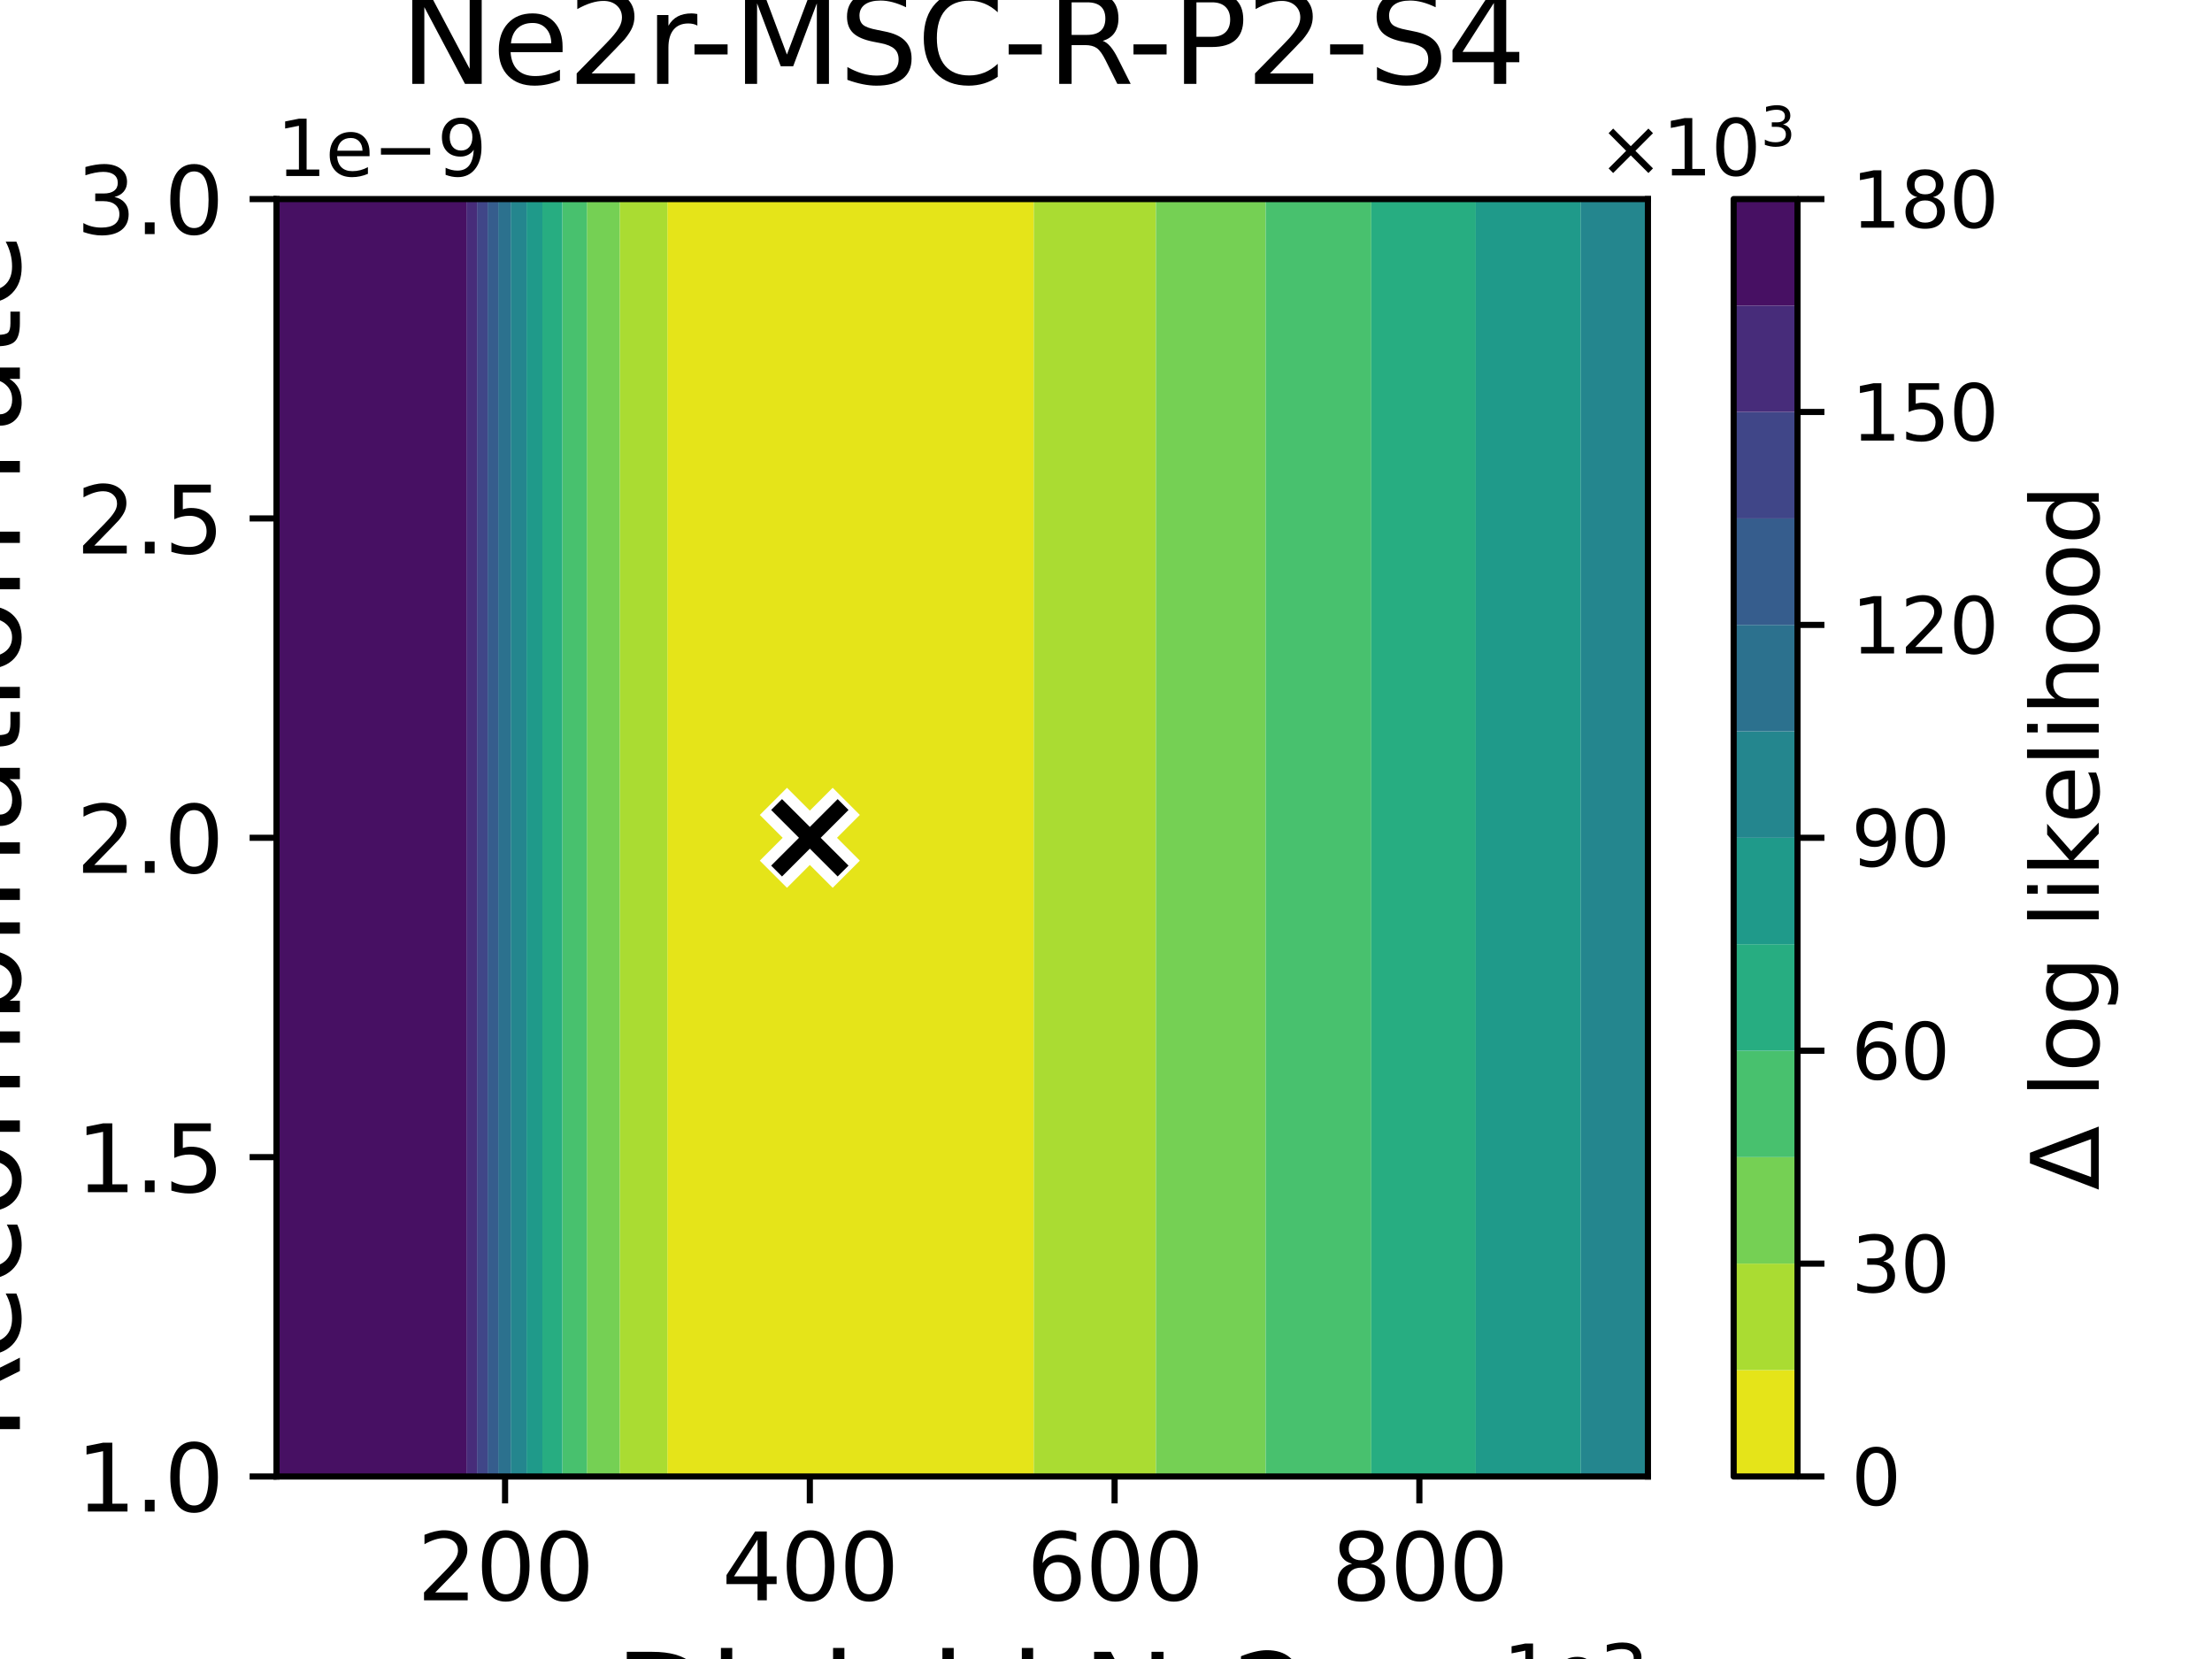<?xml version="1.0" encoding="utf-8" standalone="no"?>
<!DOCTYPE svg PUBLIC "-//W3C//DTD SVG 1.1//EN"
  "http://www.w3.org/Graphics/SVG/1.1/DTD/svg11.dtd">
<svg xmlns:xlink="http://www.w3.org/1999/xlink" width="288pt" height="216pt" viewBox="0 0 288 216" xmlns="http://www.w3.org/2000/svg" version="1.1">
 <defs>
  <style type="text/css">*{stroke-linejoin: round; stroke-linecap: butt}</style>
 </defs>
 <g id="figure_1">
  <g id="patch_1">
   <path d="M 0 216 
L 288 216 
L 288 0 
L 0 0 
z
" style="fill: #ffffff"/>
  </g>
  <g id="axes_1">
   <g id="patch_2">
    <path d="M 36 192.24 
L 214.56 192.24 
L 214.56 25.92 
L 36 25.92 
z
" style="fill: #ffffff"/>
   </g>
   <g id="QuadContourSet_1">
    <path d="M 86.886 186.696 
L 86.886 181.152 
L 86.886 175.608 
L 86.886 170.064 
L 86.886 164.52 
L 86.886 158.976 
L 86.886 153.432 
L 86.886 147.888 
L 86.886 142.344 
L 86.886 136.8 
L 86.886 131.256 
L 86.886 125.712 
L 86.886 120.168 
L 86.886 114.624 
L 86.886 109.08 
L 86.886 103.536 
L 86.886 97.992 
L 86.886 92.448 
L 86.886 86.904 
L 86.886 81.36 
L 86.886 75.816 
L 86.886 70.272 
L 86.886 64.728 
L 86.886 59.184 
L 86.886 53.64 
L 86.886 48.096 
L 86.886 42.552 
L 86.886 37.008 
L 86.886 31.464 
L 86.886 25.92 
L 89.568 25.92 
L 95.52 25.92 
L 101.472 25.92 
L 107.424 25.92 
L 113.376 25.92 
L 119.328 25.92 
L 125.28 25.92 
L 131.232 25.92 
L 134.601 25.92 
L 134.601 31.464 
L 134.601 37.008 
L 134.601 42.552 
L 134.601 48.096 
L 134.601 53.64 
L 134.601 59.184 
L 134.601 64.728 
L 134.601 70.272 
L 134.601 75.816 
L 134.601 81.36 
L 134.601 86.904 
L 134.601 92.448 
L 134.601 97.992 
L 134.601 103.536 
L 134.601 109.08 
L 134.601 114.624 
L 134.601 120.168 
L 134.601 125.712 
L 134.601 131.256 
L 134.601 136.8 
L 134.601 142.344 
L 134.601 147.888 
L 134.601 153.432 
L 134.601 158.976 
L 134.601 164.52 
L 134.601 170.064 
L 134.601 175.608 
L 134.601 181.152 
L 134.601 186.696 
L 134.601 192.24 
L 131.232 192.24 
L 125.28 192.24 
L 119.328 192.24 
L 113.376 192.24 
L 107.424 192.24 
L 101.472 192.24 
L 95.52 192.24 
L 89.568 192.24 
L 86.886 192.24 
z
" clip-path="url(#p90961098c9)" style="fill: #e5e419"/>
    <path d="M 80.678 186.696 
L 80.678 181.152 
L 80.678 175.608 
L 80.678 170.064 
L 80.678 164.52 
L 80.678 158.976 
L 80.678 153.432 
L 80.678 147.888 
L 80.678 142.344 
L 80.678 136.8 
L 80.678 131.256 
L 80.678 125.712 
L 80.678 120.168 
L 80.678 114.624 
L 80.678 109.08 
L 80.678 103.536 
L 80.678 97.992 
L 80.678 92.448 
L 80.678 86.904 
L 80.678 81.36 
L 80.678 75.816 
L 80.678 70.272 
L 80.678 64.728 
L 80.678 59.184 
L 80.678 53.64 
L 80.678 48.096 
L 80.678 42.552 
L 80.678 37.008 
L 80.678 31.464 
L 80.678 25.92 
L 83.616 25.92 
L 86.886 25.92 
L 86.886 31.464 
L 86.886 37.008 
L 86.886 42.552 
L 86.886 48.096 
L 86.886 53.64 
L 86.886 59.184 
L 86.886 64.728 
L 86.886 70.272 
L 86.886 75.816 
L 86.886 81.36 
L 86.886 86.904 
L 86.886 92.448 
L 86.886 97.992 
L 86.886 103.536 
L 86.886 109.08 
L 86.886 114.624 
L 86.886 120.168 
L 86.886 125.712 
L 86.886 131.256 
L 86.886 136.8 
L 86.886 142.344 
L 86.886 147.888 
L 86.886 153.432 
L 86.886 158.976 
L 86.886 164.52 
L 86.886 170.064 
L 86.886 175.608 
L 86.886 181.152 
L 86.886 186.696 
L 86.886 192.24 
L 83.616 192.24 
L 80.678 192.24 
z
M 134.601 186.696 
L 134.601 181.152 
L 134.601 175.608 
L 134.601 170.064 
L 134.601 164.52 
L 134.601 158.976 
L 134.601 153.432 
L 134.601 147.888 
L 134.601 142.344 
L 134.601 136.8 
L 134.601 131.256 
L 134.601 125.712 
L 134.601 120.168 
L 134.601 114.624 
L 134.601 109.08 
L 134.601 103.536 
L 134.601 97.992 
L 134.601 92.448 
L 134.601 86.904 
L 134.601 81.36 
L 134.601 75.816 
L 134.601 70.272 
L 134.601 64.728 
L 134.601 59.184 
L 134.601 53.64 
L 134.601 48.096 
L 134.601 42.552 
L 134.601 37.008 
L 134.601 31.464 
L 134.601 25.92 
L 137.184 25.92 
L 143.136 25.92 
L 149.088 25.92 
L 150.502 25.92 
L 150.502 31.464 
L 150.502 37.008 
L 150.502 42.552 
L 150.502 48.096 
L 150.502 53.64 
L 150.502 59.184 
L 150.502 64.728 
L 150.502 70.272 
L 150.502 75.816 
L 150.502 81.36 
L 150.502 86.904 
L 150.502 92.448 
L 150.502 97.992 
L 150.502 103.536 
L 150.502 109.08 
L 150.502 114.624 
L 150.502 120.168 
L 150.502 125.712 
L 150.502 131.256 
L 150.502 136.8 
L 150.502 142.344 
L 150.502 147.888 
L 150.502 153.432 
L 150.502 158.976 
L 150.502 164.52 
L 150.502 170.064 
L 150.502 175.608 
L 150.502 181.152 
L 150.502 186.696 
L 150.502 192.24 
L 149.088 192.24 
L 143.136 192.24 
L 137.184 192.24 
L 134.601 192.24 
z
" clip-path="url(#p90961098c9)" style="fill: #aadc32"/>
    <path d="M 76.407 186.696 
L 76.407 181.152 
L 76.407 175.608 
L 76.407 170.064 
L 76.407 164.52 
L 76.407 158.976 
L 76.407 153.432 
L 76.407 147.888 
L 76.407 142.344 
L 76.407 136.8 
L 76.407 131.256 
L 76.407 125.712 
L 76.407 120.168 
L 76.407 114.624 
L 76.407 109.08 
L 76.407 103.536 
L 76.407 97.992 
L 76.407 92.448 
L 76.407 86.904 
L 76.407 81.36 
L 76.407 75.816 
L 76.407 70.272 
L 76.407 64.728 
L 76.407 59.184 
L 76.407 53.64 
L 76.407 48.096 
L 76.407 42.552 
L 76.407 37.008 
L 76.407 31.464 
L 76.407 25.92 
L 77.664 25.92 
L 80.678 25.92 
L 80.678 31.464 
L 80.678 37.008 
L 80.678 42.552 
L 80.678 48.096 
L 80.678 53.64 
L 80.678 59.184 
L 80.678 64.728 
L 80.678 70.272 
L 80.678 75.816 
L 80.678 81.36 
L 80.678 86.904 
L 80.678 92.448 
L 80.678 97.992 
L 80.678 103.536 
L 80.678 109.08 
L 80.678 114.624 
L 80.678 120.168 
L 80.678 125.712 
L 80.678 131.256 
L 80.678 136.8 
L 80.678 142.344 
L 80.678 147.888 
L 80.678 153.432 
L 80.678 158.976 
L 80.678 164.52 
L 80.678 170.064 
L 80.678 175.608 
L 80.678 181.152 
L 80.678 186.696 
L 80.678 192.24 
L 77.664 192.24 
L 76.407 192.24 
z
M 150.502 186.696 
L 150.502 181.152 
L 150.502 175.608 
L 150.502 170.064 
L 150.502 164.52 
L 150.502 158.976 
L 150.502 153.432 
L 150.502 147.888 
L 150.502 142.344 
L 150.502 136.8 
L 150.502 131.256 
L 150.502 125.712 
L 150.502 120.168 
L 150.502 114.624 
L 150.502 109.08 
L 150.502 103.536 
L 150.502 97.992 
L 150.502 92.448 
L 150.502 86.904 
L 150.502 81.36 
L 150.502 75.816 
L 150.502 70.272 
L 150.502 64.728 
L 150.502 59.184 
L 150.502 53.64 
L 150.502 48.096 
L 150.502 42.552 
L 150.502 37.008 
L 150.502 31.464 
L 150.502 25.92 
L 155.04 25.92 
L 160.992 25.92 
L 164.789 25.92 
L 164.789 31.464 
L 164.789 37.008 
L 164.789 42.552 
L 164.789 48.096 
L 164.789 53.64 
L 164.789 59.184 
L 164.789 64.728 
L 164.789 70.272 
L 164.789 75.816 
L 164.789 81.36 
L 164.789 86.904 
L 164.789 92.448 
L 164.789 97.992 
L 164.789 103.536 
L 164.789 109.08 
L 164.789 114.624 
L 164.789 120.168 
L 164.789 125.712 
L 164.789 131.256 
L 164.789 136.8 
L 164.789 142.344 
L 164.789 147.888 
L 164.789 153.432 
L 164.789 158.976 
L 164.789 164.52 
L 164.789 170.064 
L 164.789 175.608 
L 164.789 181.152 
L 164.789 186.696 
L 164.789 192.24 
L 160.992 192.24 
L 155.04 192.24 
L 150.502 192.24 
z
" clip-path="url(#p90961098c9)" style="fill: #75d054"/>
    <path d="M 73.213 186.696 
L 73.213 181.152 
L 73.213 175.608 
L 73.213 170.064 
L 73.213 164.52 
L 73.213 158.976 
L 73.213 153.432 
L 73.213 147.888 
L 73.213 142.344 
L 73.213 136.8 
L 73.213 131.256 
L 73.213 125.712 
L 73.213 120.168 
L 73.213 114.624 
L 73.213 109.08 
L 73.213 103.536 
L 73.213 97.992 
L 73.213 92.448 
L 73.213 86.904 
L 73.213 81.36 
L 73.213 75.816 
L 73.213 70.272 
L 73.213 64.728 
L 73.213 59.184 
L 73.213 53.64 
L 73.213 48.096 
L 73.213 42.552 
L 73.213 37.008 
L 73.213 31.464 
L 73.213 25.92 
L 76.407 25.92 
L 76.407 31.464 
L 76.407 37.008 
L 76.407 42.552 
L 76.407 48.096 
L 76.407 53.64 
L 76.407 59.184 
L 76.407 64.728 
L 76.407 70.272 
L 76.407 75.816 
L 76.407 81.36 
L 76.407 86.904 
L 76.407 92.448 
L 76.407 97.992 
L 76.407 103.536 
L 76.407 109.08 
L 76.407 114.624 
L 76.407 120.168 
L 76.407 125.712 
L 76.407 131.256 
L 76.407 136.8 
L 76.407 142.344 
L 76.407 147.888 
L 76.407 153.432 
L 76.407 158.976 
L 76.407 164.52 
L 76.407 170.064 
L 76.407 175.608 
L 76.407 181.152 
L 76.407 186.696 
L 76.407 192.24 
L 73.213 192.24 
z
M 164.789 186.696 
L 164.789 181.152 
L 164.789 175.608 
L 164.789 170.064 
L 164.789 164.52 
L 164.789 158.976 
L 164.789 153.432 
L 164.789 147.888 
L 164.789 142.344 
L 164.789 136.8 
L 164.789 131.256 
L 164.789 125.712 
L 164.789 120.168 
L 164.789 114.624 
L 164.789 109.08 
L 164.789 103.536 
L 164.789 97.992 
L 164.789 92.448 
L 164.789 86.904 
L 164.789 81.36 
L 164.789 75.816 
L 164.789 70.272 
L 164.789 64.728 
L 164.789 59.184 
L 164.789 53.64 
L 164.789 48.096 
L 164.789 42.552 
L 164.789 37.008 
L 164.789 31.464 
L 164.789 25.92 
L 166.944 25.92 
L 172.896 25.92 
L 178.54 25.92 
L 178.54 31.464 
L 178.54 37.008 
L 178.54 42.552 
L 178.54 48.096 
L 178.54 53.64 
L 178.54 59.184 
L 178.54 64.728 
L 178.54 70.272 
L 178.54 75.816 
L 178.54 81.36 
L 178.54 86.904 
L 178.54 92.448 
L 178.54 97.992 
L 178.54 103.536 
L 178.54 109.08 
L 178.54 114.624 
L 178.54 120.168 
L 178.54 125.712 
L 178.54 131.256 
L 178.54 136.8 
L 178.54 142.344 
L 178.54 147.888 
L 178.54 153.432 
L 178.54 158.976 
L 178.54 164.52 
L 178.54 170.064 
L 178.54 175.608 
L 178.54 181.152 
L 178.54 186.696 
L 178.54 192.24 
L 172.896 192.24 
L 166.944 192.24 
L 164.789 192.24 
z
" clip-path="url(#p90961098c9)" style="fill: #48c16e"/>
    <path d="M 70.618 186.696 
L 70.618 181.152 
L 70.618 175.608 
L 70.618 170.064 
L 70.618 164.52 
L 70.618 158.976 
L 70.618 153.432 
L 70.618 147.888 
L 70.618 142.344 
L 70.618 136.8 
L 70.618 131.256 
L 70.618 125.712 
L 70.618 120.168 
L 70.618 114.624 
L 70.618 109.08 
L 70.618 103.536 
L 70.618 97.992 
L 70.618 92.448 
L 70.618 86.904 
L 70.618 81.36 
L 70.618 75.816 
L 70.618 70.272 
L 70.618 64.728 
L 70.618 59.184 
L 70.618 53.64 
L 70.618 48.096 
L 70.618 42.552 
L 70.618 37.008 
L 70.618 31.464 
L 70.618 25.92 
L 71.712 25.92 
L 73.213 25.92 
L 73.213 31.464 
L 73.213 37.008 
L 73.213 42.552 
L 73.213 48.096 
L 73.213 53.64 
L 73.213 59.184 
L 73.213 64.728 
L 73.213 70.272 
L 73.213 75.816 
L 73.213 81.36 
L 73.213 86.904 
L 73.213 92.448 
L 73.213 97.992 
L 73.213 103.536 
L 73.213 109.08 
L 73.213 114.624 
L 73.213 120.168 
L 73.213 125.712 
L 73.213 131.256 
L 73.213 136.8 
L 73.213 142.344 
L 73.213 147.888 
L 73.213 153.432 
L 73.213 158.976 
L 73.213 164.52 
L 73.213 170.064 
L 73.213 175.608 
L 73.213 181.152 
L 73.213 186.696 
L 73.213 192.24 
L 71.712 192.24 
L 70.618 192.24 
z
M 178.54 186.696 
L 178.54 181.152 
L 178.54 175.608 
L 178.54 170.064 
L 178.54 164.52 
L 178.54 158.976 
L 178.54 153.432 
L 178.54 147.888 
L 178.54 142.344 
L 178.54 136.8 
L 178.54 131.256 
L 178.54 125.712 
L 178.54 120.168 
L 178.54 114.624 
L 178.54 109.08 
L 178.54 103.536 
L 178.54 97.992 
L 178.54 92.448 
L 178.54 86.904 
L 178.54 81.36 
L 178.54 75.816 
L 178.54 70.272 
L 178.54 64.728 
L 178.54 59.184 
L 178.54 53.64 
L 178.54 48.096 
L 178.54 42.552 
L 178.54 37.008 
L 178.54 31.464 
L 178.54 25.92 
L 178.848 25.92 
L 184.8 25.92 
L 190.752 25.92 
L 192.148 25.92 
L 192.148 31.464 
L 192.148 37.008 
L 192.148 42.552 
L 192.148 48.096 
L 192.148 53.64 
L 192.148 59.184 
L 192.148 64.728 
L 192.148 70.272 
L 192.148 75.816 
L 192.148 81.36 
L 192.148 86.904 
L 192.148 92.448 
L 192.148 97.992 
L 192.148 103.536 
L 192.148 109.08 
L 192.148 114.624 
L 192.148 120.168 
L 192.148 125.712 
L 192.148 131.256 
L 192.148 136.8 
L 192.148 142.344 
L 192.148 147.888 
L 192.148 153.432 
L 192.148 158.976 
L 192.148 164.52 
L 192.148 170.064 
L 192.148 175.608 
L 192.148 181.152 
L 192.148 186.696 
L 192.148 192.24 
L 190.752 192.24 
L 184.8 192.24 
L 178.848 192.24 
L 178.54 192.24 
z
" clip-path="url(#p90961098c9)" style="fill: #27ad81"/>
    <path d="M 68.555 186.696 
L 68.555 181.152 
L 68.555 175.608 
L 68.555 170.064 
L 68.555 164.52 
L 68.555 158.976 
L 68.555 153.432 
L 68.555 147.888 
L 68.555 142.344 
L 68.555 136.8 
L 68.555 131.256 
L 68.555 125.712 
L 68.555 120.168 
L 68.555 114.624 
L 68.555 109.08 
L 68.555 103.536 
L 68.555 97.992 
L 68.555 92.448 
L 68.555 86.904 
L 68.555 81.36 
L 68.555 75.816 
L 68.555 70.272 
L 68.555 64.728 
L 68.555 59.184 
L 68.555 53.64 
L 68.555 48.096 
L 68.555 42.552 
L 68.555 37.008 
L 68.555 31.464 
L 68.555 25.92 
L 70.618 25.92 
L 70.618 31.464 
L 70.618 37.008 
L 70.618 42.552 
L 70.618 48.096 
L 70.618 53.64 
L 70.618 59.184 
L 70.618 64.728 
L 70.618 70.272 
L 70.618 75.816 
L 70.618 81.36 
L 70.618 86.904 
L 70.618 92.448 
L 70.618 97.992 
L 70.618 103.536 
L 70.618 109.08 
L 70.618 114.624 
L 70.618 120.168 
L 70.618 125.712 
L 70.618 131.256 
L 70.618 136.8 
L 70.618 142.344 
L 70.618 147.888 
L 70.618 153.432 
L 70.618 158.976 
L 70.618 164.52 
L 70.618 170.064 
L 70.618 175.608 
L 70.618 181.152 
L 70.618 186.696 
L 70.618 192.24 
L 68.555 192.24 
z
M 192.148 186.696 
L 192.148 181.152 
L 192.148 175.608 
L 192.148 170.064 
L 192.148 164.52 
L 192.148 158.976 
L 192.148 153.432 
L 192.148 147.888 
L 192.148 142.344 
L 192.148 136.8 
L 192.148 131.256 
L 192.148 125.712 
L 192.148 120.168 
L 192.148 114.624 
L 192.148 109.08 
L 192.148 103.536 
L 192.148 97.992 
L 192.148 92.448 
L 192.148 86.904 
L 192.148 81.36 
L 192.148 75.816 
L 192.148 70.272 
L 192.148 64.728 
L 192.148 59.184 
L 192.148 53.64 
L 192.148 48.096 
L 192.148 42.552 
L 192.148 37.008 
L 192.148 31.464 
L 192.148 25.92 
L 196.704 25.92 
L 202.656 25.92 
L 205.834 25.92 
L 205.834 31.464 
L 205.834 37.008 
L 205.834 42.552 
L 205.834 48.096 
L 205.834 53.64 
L 205.834 59.184 
L 205.834 64.728 
L 205.834 70.272 
L 205.834 75.816 
L 205.834 81.36 
L 205.834 86.904 
L 205.834 92.448 
L 205.834 97.992 
L 205.834 103.536 
L 205.834 109.08 
L 205.834 114.624 
L 205.834 120.168 
L 205.834 125.712 
L 205.834 131.256 
L 205.834 136.8 
L 205.834 142.344 
L 205.834 147.888 
L 205.834 153.432 
L 205.834 158.976 
L 205.834 164.52 
L 205.834 170.064 
L 205.834 175.608 
L 205.834 181.152 
L 205.834 186.696 
L 205.834 192.24 
L 202.656 192.24 
L 196.704 192.24 
L 192.148 192.24 
z
" clip-path="url(#p90961098c9)" style="fill: #1f9a8a"/>
    <path d="M 66.491 186.696 
L 66.491 181.152 
L 66.491 175.608 
L 66.491 170.064 
L 66.491 164.52 
L 66.491 158.976 
L 66.491 153.432 
L 66.491 147.888 
L 66.491 142.344 
L 66.491 136.8 
L 66.491 131.256 
L 66.491 125.712 
L 66.491 120.168 
L 66.491 114.624 
L 66.491 109.08 
L 66.491 103.536 
L 66.491 97.992 
L 66.491 92.448 
L 66.491 86.904 
L 66.491 81.36 
L 66.491 75.816 
L 66.491 70.272 
L 66.491 64.728 
L 66.491 59.184 
L 66.491 53.64 
L 66.491 48.096 
L 66.491 42.552 
L 66.491 37.008 
L 66.491 31.464 
L 66.491 25.92 
L 68.555 25.92 
L 68.555 31.464 
L 68.555 37.008 
L 68.555 42.552 
L 68.555 48.096 
L 68.555 53.64 
L 68.555 59.184 
L 68.555 64.728 
L 68.555 70.272 
L 68.555 75.816 
L 68.555 81.36 
L 68.555 86.904 
L 68.555 92.448 
L 68.555 97.992 
L 68.555 103.536 
L 68.555 109.08 
L 68.555 114.624 
L 68.555 120.168 
L 68.555 125.712 
L 68.555 131.256 
L 68.555 136.8 
L 68.555 142.344 
L 68.555 147.888 
L 68.555 153.432 
L 68.555 158.976 
L 68.555 164.52 
L 68.555 170.064 
L 68.555 175.608 
L 68.555 181.152 
L 68.555 186.696 
L 68.555 192.24 
L 66.491 192.24 
z
M 205.834 186.696 
L 205.834 181.152 
L 205.834 175.608 
L 205.834 170.064 
L 205.834 164.52 
L 205.834 158.976 
L 205.834 153.432 
L 205.834 147.888 
L 205.834 142.344 
L 205.834 136.8 
L 205.834 131.256 
L 205.834 125.712 
L 205.834 120.168 
L 205.834 114.624 
L 205.834 109.08 
L 205.834 103.536 
L 205.834 97.992 
L 205.834 92.448 
L 205.834 86.904 
L 205.834 81.36 
L 205.834 75.816 
L 205.834 70.272 
L 205.834 64.728 
L 205.834 59.184 
L 205.834 53.64 
L 205.834 48.096 
L 205.834 42.552 
L 205.834 37.008 
L 205.834 31.464 
L 205.834 25.92 
L 208.608 25.92 
L 214.56 25.92 
L 214.56 31.464 
L 214.56 37.008 
L 214.56 42.552 
L 214.56 48.096 
L 214.56 53.64 
L 214.56 59.184 
L 214.56 64.728 
L 214.56 70.272 
L 214.56 75.816 
L 214.56 81.36 
L 214.56 86.904 
L 214.56 92.448 
L 214.56 97.992 
L 214.56 103.536 
L 214.56 109.08 
L 214.56 114.624 
L 214.56 120.168 
L 214.56 125.712 
L 214.56 131.256 
L 214.56 136.8 
L 214.56 142.344 
L 214.56 147.888 
L 214.56 153.432 
L 214.56 158.976 
L 214.56 164.52 
L 214.56 170.064 
L 214.56 175.608 
L 214.56 181.152 
L 214.56 186.696 
L 214.56 192.24 
L 208.608 192.24 
L 205.834 192.24 
z
" clip-path="url(#p90961098c9)" style="fill: #24868e"/>
    <path d="M 64.868 186.696 
L 64.868 181.152 
L 64.868 175.608 
L 64.868 170.064 
L 64.868 164.52 
L 64.868 158.976 
L 64.868 153.432 
L 64.868 147.888 
L 64.868 142.344 
L 64.868 136.8 
L 64.868 131.256 
L 64.868 125.712 
L 64.868 120.168 
L 64.868 114.624 
L 64.868 109.08 
L 64.868 103.536 
L 64.868 97.992 
L 64.868 92.448 
L 64.868 86.904 
L 64.868 81.36 
L 64.868 75.816 
L 64.868 70.272 
L 64.868 64.728 
L 64.868 59.184 
L 64.868 53.64 
L 64.868 48.096 
L 64.868 42.552 
L 64.868 37.008 
L 64.868 31.464 
L 64.868 25.92 
L 65.76 25.92 
L 66.491 25.92 
L 66.491 31.464 
L 66.491 37.008 
L 66.491 42.552 
L 66.491 48.096 
L 66.491 53.64 
L 66.491 59.184 
L 66.491 64.728 
L 66.491 70.272 
L 66.491 75.816 
L 66.491 81.36 
L 66.491 86.904 
L 66.491 92.448 
L 66.491 97.992 
L 66.491 103.536 
L 66.491 109.08 
L 66.491 114.624 
L 66.491 120.168 
L 66.491 125.712 
L 66.491 131.256 
L 66.491 136.8 
L 66.491 142.344 
L 66.491 147.888 
L 66.491 153.432 
L 66.491 158.976 
L 66.491 164.52 
L 66.491 170.064 
L 66.491 175.608 
L 66.491 181.152 
L 66.491 186.696 
L 66.491 192.24 
L 65.76 192.24 
L 64.868 192.24 
z
" clip-path="url(#p90961098c9)" style="fill: #2c718e"/>
    <path d="M 63.487 186.696 
L 63.487 181.152 
L 63.487 175.608 
L 63.487 170.064 
L 63.487 164.52 
L 63.487 158.976 
L 63.487 153.432 
L 63.487 147.888 
L 63.487 142.344 
L 63.487 136.8 
L 63.487 131.256 
L 63.487 125.712 
L 63.487 120.168 
L 63.487 114.624 
L 63.487 109.08 
L 63.487 103.536 
L 63.487 97.992 
L 63.487 92.448 
L 63.487 86.904 
L 63.487 81.36 
L 63.487 75.816 
L 63.487 70.272 
L 63.487 64.728 
L 63.487 59.184 
L 63.487 53.64 
L 63.487 48.096 
L 63.487 42.552 
L 63.487 37.008 
L 63.487 31.464 
L 63.487 25.92 
L 64.868 25.92 
L 64.868 31.464 
L 64.868 37.008 
L 64.868 42.552 
L 64.868 48.096 
L 64.868 53.64 
L 64.868 59.184 
L 64.868 64.728 
L 64.868 70.272 
L 64.868 75.816 
L 64.868 81.36 
L 64.868 86.904 
L 64.868 92.448 
L 64.868 97.992 
L 64.868 103.536 
L 64.868 109.08 
L 64.868 114.624 
L 64.868 120.168 
L 64.868 125.712 
L 64.868 131.256 
L 64.868 136.8 
L 64.868 142.344 
L 64.868 147.888 
L 64.868 153.432 
L 64.868 158.976 
L 64.868 164.52 
L 64.868 170.064 
L 64.868 175.608 
L 64.868 181.152 
L 64.868 186.696 
L 64.868 192.24 
L 63.487 192.24 
z
" clip-path="url(#p90961098c9)" style="fill: #365d8d"/>
    <path d="M 62.106 186.696 
L 62.106 181.152 
L 62.106 175.608 
L 62.106 170.064 
L 62.106 164.52 
L 62.106 158.976 
L 62.106 153.432 
L 62.106 147.888 
L 62.106 142.344 
L 62.106 136.8 
L 62.106 131.256 
L 62.106 125.712 
L 62.106 120.168 
L 62.106 114.624 
L 62.106 109.08 
L 62.106 103.536 
L 62.106 97.992 
L 62.106 92.448 
L 62.106 86.904 
L 62.106 81.36 
L 62.106 75.816 
L 62.106 70.272 
L 62.106 64.728 
L 62.106 59.184 
L 62.106 53.64 
L 62.106 48.096 
L 62.106 42.552 
L 62.106 37.008 
L 62.106 31.464 
L 62.106 25.92 
L 63.487 25.92 
L 63.487 31.464 
L 63.487 37.008 
L 63.487 42.552 
L 63.487 48.096 
L 63.487 53.64 
L 63.487 59.184 
L 63.487 64.728 
L 63.487 70.272 
L 63.487 75.816 
L 63.487 81.36 
L 63.487 86.904 
L 63.487 92.448 
L 63.487 97.992 
L 63.487 103.536 
L 63.487 109.08 
L 63.487 114.624 
L 63.487 120.168 
L 63.487 125.712 
L 63.487 131.256 
L 63.487 136.8 
L 63.487 142.344 
L 63.487 147.888 
L 63.487 153.432 
L 63.487 158.976 
L 63.487 164.52 
L 63.487 170.064 
L 63.487 175.608 
L 63.487 181.152 
L 63.487 186.696 
L 63.487 192.24 
L 62.106 192.24 
z
" clip-path="url(#p90961098c9)" style="fill: #404688"/>
    <path d="M 60.725 186.696 
L 60.725 181.152 
L 60.725 175.608 
L 60.725 170.064 
L 60.725 164.52 
L 60.725 158.976 
L 60.725 153.432 
L 60.725 147.888 
L 60.725 142.344 
L 60.725 136.8 
L 60.725 131.256 
L 60.725 125.712 
L 60.725 120.168 
L 60.725 114.624 
L 60.725 109.08 
L 60.725 103.536 
L 60.725 97.992 
L 60.725 92.448 
L 60.725 86.904 
L 60.725 81.36 
L 60.725 75.816 
L 60.725 70.272 
L 60.725 64.728 
L 60.725 59.184 
L 60.725 53.64 
L 60.725 48.096 
L 60.725 42.552 
L 60.725 37.008 
L 60.725 31.464 
L 60.725 25.92 
L 62.106 25.92 
L 62.106 31.464 
L 62.106 37.008 
L 62.106 42.552 
L 62.106 48.096 
L 62.106 53.64 
L 62.106 59.184 
L 62.106 64.728 
L 62.106 70.272 
L 62.106 75.816 
L 62.106 81.36 
L 62.106 86.904 
L 62.106 92.448 
L 62.106 97.992 
L 62.106 103.536 
L 62.106 109.08 
L 62.106 114.624 
L 62.106 120.168 
L 62.106 125.712 
L 62.106 131.256 
L 62.106 136.8 
L 62.106 142.344 
L 62.106 147.888 
L 62.106 153.432 
L 62.106 158.976 
L 62.106 164.52 
L 62.106 170.064 
L 62.106 175.608 
L 62.106 181.152 
L 62.106 186.696 
L 62.106 192.24 
L 60.725 192.24 
z
" clip-path="url(#p90961098c9)" style="fill: #472c7a"/>
    <path d="M 36 186.696 
L 36 181.152 
L 36 175.608 
L 36 170.064 
L 36 164.52 
L 36 158.976 
L 36 153.432 
L 36 147.888 
L 36 142.344 
L 36 136.8 
L 36 131.256 
L 36 125.712 
L 36 120.168 
L 36 114.624 
L 36 109.08 
L 36 103.536 
L 36 97.992 
L 36 92.448 
L 36 86.904 
L 36 81.36 
L 36 75.816 
L 36 70.272 
L 36 64.728 
L 36 59.184 
L 36 53.64 
L 36 48.096 
L 36 42.552 
L 36 37.008 
L 36 31.464 
L 36 25.92 
L 41.952 25.92 
L 47.904 25.92 
L 53.856 25.92 
L 59.808 25.92 
L 60.725 25.92 
L 60.725 31.464 
L 60.725 37.008 
L 60.725 42.552 
L 60.725 48.096 
L 60.725 53.64 
L 60.725 59.184 
L 60.725 64.728 
L 60.725 70.272 
L 60.725 75.816 
L 60.725 81.36 
L 60.725 86.904 
L 60.725 92.448 
L 60.725 97.992 
L 60.725 103.536 
L 60.725 109.08 
L 60.725 114.624 
L 60.725 120.168 
L 60.725 125.712 
L 60.725 131.256 
L 60.725 136.8 
L 60.725 142.344 
L 60.725 147.888 
L 60.725 153.432 
L 60.725 158.976 
L 60.725 164.52 
L 60.725 170.064 
L 60.725 175.608 
L 60.725 181.152 
L 60.725 186.696 
L 60.725 192.24 
L 59.808 192.24 
L 53.856 192.24 
L 47.904 192.24 
L 41.952 192.24 
L 36 192.24 
z
" clip-path="url(#p90961098c9)" style="fill: #471063"/>
   </g>
   <g id="PathCollection_1">
    <defs>
     <path id="md37c84ad71" d="M -4.743 4.743 
L 4.743 -4.743 
M -4.743 -4.743 
L 4.743 4.743 
" style="stroke: #ffffff; stroke-width: 5"/>
    </defs>
    <g clip-path="url(#p90961098c9)">
     <use xlink:href="#md37c84ad71" x="105.44" y="109.08" style="fill: #ffffff; stroke: #ffffff; stroke-width: 5"/>
    </g>
   </g>
   <g id="PathCollection_2">
    <defs>
     <path id="m6eba1693f0" d="M -4.33 4.33 
L 4.33 -4.33 
M -4.33 -4.33 
L 4.33 4.33 
" style="stroke: #000000; stroke-width: 2"/>
    </defs>
    <g clip-path="url(#p90961098c9)">
     <use xlink:href="#m6eba1693f0" x="105.44" y="109.08" style="stroke: #000000; stroke-width: 2"/>
    </g>
   </g>
   <g id="matplotlib.axis_1">
    <g id="xtick_1">
     <g id="line2d_1">
      <defs>
       <path id="ma94d6faab1" d="M 0 0 
L 0 3.5 
" style="stroke: #000000; stroke-width: 0.8"/>
      </defs>
      <g>
       <use xlink:href="#ma94d6faab1" x="65.76" y="192.24" style="stroke: #000000; stroke-width: 0.8"/>
      </g>
     </g>
     <g id="text_1">
      <!-- 200 -->
      <g transform="translate(54.307 208.358) scale(0.12 -0.12)">
       <defs>
        <path id="DejaVuSans-32" d="M 1228 531 
L 3431 531 
L 3431 0 
L 469 0 
L 469 531 
Q 828 903 1448 1529 
Q 2069 2156 2228 2338 
Q 2531 2678 2651 2914 
Q 2772 3150 2772 3378 
Q 2772 3750 2511 3984 
Q 2250 4219 1831 4219 
Q 1534 4219 1204 4116 
Q 875 4013 500 3803 
L 500 4441 
Q 881 4594 1212 4672 
Q 1544 4750 1819 4750 
Q 2544 4750 2975 4387 
Q 3406 4025 3406 3419 
Q 3406 3131 3298 2873 
Q 3191 2616 2906 2266 
Q 2828 2175 2409 1742 
Q 1991 1309 1228 531 
z
" transform="scale(0.016)"/>
        <path id="DejaVuSans-30" d="M 2034 4250 
Q 1547 4250 1301 3770 
Q 1056 3291 1056 2328 
Q 1056 1369 1301 889 
Q 1547 409 2034 409 
Q 2525 409 2770 889 
Q 3016 1369 3016 2328 
Q 3016 3291 2770 3770 
Q 2525 4250 2034 4250 
z
M 2034 4750 
Q 2819 4750 3233 4129 
Q 3647 3509 3647 2328 
Q 3647 1150 3233 529 
Q 2819 -91 2034 -91 
Q 1250 -91 836 529 
Q 422 1150 422 2328 
Q 422 3509 836 4129 
Q 1250 4750 2034 4750 
z
" transform="scale(0.016)"/>
       </defs>
       <use xlink:href="#DejaVuSans-32"/>
       <use xlink:href="#DejaVuSans-30" x="63.623"/>
       <use xlink:href="#DejaVuSans-30" x="127.246"/>
      </g>
     </g>
    </g>
    <g id="xtick_2">
     <g id="line2d_2">
      <g>
       <use xlink:href="#ma94d6faab1" x="105.44" y="192.24" style="stroke: #000000; stroke-width: 0.8"/>
      </g>
     </g>
     <g id="text_2">
      <!-- 400 -->
      <g transform="translate(93.987 208.358) scale(0.12 -0.12)">
       <defs>
        <path id="DejaVuSans-34" d="M 2419 4116 
L 825 1625 
L 2419 1625 
L 2419 4116 
z
M 2253 4666 
L 3047 4666 
L 3047 1625 
L 3713 1625 
L 3713 1100 
L 3047 1100 
L 3047 0 
L 2419 0 
L 2419 1100 
L 313 1100 
L 313 1709 
L 2253 4666 
z
" transform="scale(0.016)"/>
       </defs>
       <use xlink:href="#DejaVuSans-34"/>
       <use xlink:href="#DejaVuSans-30" x="63.623"/>
       <use xlink:href="#DejaVuSans-30" x="127.246"/>
      </g>
     </g>
    </g>
    <g id="xtick_3">
     <g id="line2d_3">
      <g>
       <use xlink:href="#ma94d6faab1" x="145.12" y="192.24" style="stroke: #000000; stroke-width: 0.8"/>
      </g>
     </g>
     <g id="text_3">
      <!-- 600 -->
      <g transform="translate(133.667 208.358) scale(0.12 -0.12)">
       <defs>
        <path id="DejaVuSans-36" d="M 2113 2584 
Q 1688 2584 1439 2293 
Q 1191 2003 1191 1497 
Q 1191 994 1439 701 
Q 1688 409 2113 409 
Q 2538 409 2786 701 
Q 3034 994 3034 1497 
Q 3034 2003 2786 2293 
Q 2538 2584 2113 2584 
z
M 3366 4563 
L 3366 3988 
Q 3128 4100 2886 4159 
Q 2644 4219 2406 4219 
Q 1781 4219 1451 3797 
Q 1122 3375 1075 2522 
Q 1259 2794 1537 2939 
Q 1816 3084 2150 3084 
Q 2853 3084 3261 2657 
Q 3669 2231 3669 1497 
Q 3669 778 3244 343 
Q 2819 -91 2113 -91 
Q 1303 -91 875 529 
Q 447 1150 447 2328 
Q 447 3434 972 4092 
Q 1497 4750 2381 4750 
Q 2619 4750 2861 4703 
Q 3103 4656 3366 4563 
z
" transform="scale(0.016)"/>
       </defs>
       <use xlink:href="#DejaVuSans-36"/>
       <use xlink:href="#DejaVuSans-30" x="63.623"/>
       <use xlink:href="#DejaVuSans-30" x="127.246"/>
      </g>
     </g>
    </g>
    <g id="xtick_4">
     <g id="line2d_4">
      <g>
       <use xlink:href="#ma94d6faab1" x="184.8" y="192.24" style="stroke: #000000; stroke-width: 0.8"/>
      </g>
     </g>
     <g id="text_4">
      <!-- 800 -->
      <g transform="translate(173.347 208.358) scale(0.12 -0.12)">
       <defs>
        <path id="DejaVuSans-38" d="M 2034 2216 
Q 1584 2216 1326 1975 
Q 1069 1734 1069 1313 
Q 1069 891 1326 650 
Q 1584 409 2034 409 
Q 2484 409 2743 651 
Q 3003 894 3003 1313 
Q 3003 1734 2745 1975 
Q 2488 2216 2034 2216 
z
M 1403 2484 
Q 997 2584 770 2862 
Q 544 3141 544 3541 
Q 544 4100 942 4425 
Q 1341 4750 2034 4750 
Q 2731 4750 3128 4425 
Q 3525 4100 3525 3541 
Q 3525 3141 3298 2862 
Q 3072 2584 2669 2484 
Q 3125 2378 3379 2068 
Q 3634 1759 3634 1313 
Q 3634 634 3220 271 
Q 2806 -91 2034 -91 
Q 1263 -91 848 271 
Q 434 634 434 1313 
Q 434 1759 690 2068 
Q 947 2378 1403 2484 
z
M 1172 3481 
Q 1172 3119 1398 2916 
Q 1625 2713 2034 2713 
Q 2441 2713 2670 2916 
Q 2900 3119 2900 3481 
Q 2900 3844 2670 4047 
Q 2441 4250 2034 4250 
Q 1625 4250 1398 4047 
Q 1172 3844 1172 3481 
z
" transform="scale(0.016)"/>
       </defs>
       <use xlink:href="#DejaVuSans-38"/>
       <use xlink:href="#DejaVuSans-30" x="63.623"/>
       <use xlink:href="#DejaVuSans-30" x="127.246"/>
      </g>
     </g>
    </g>
    <g id="text_5">
     <!-- Diploid N$_e$2 -->
     <g transform="translate(80 227.014) scale(0.16 -0.16)">
      <defs>
       <path id="DejaVuSans-44" d="M 1259 4147 
L 1259 519 
L 2022 519 
Q 2988 519 3436 956 
Q 3884 1394 3884 2338 
Q 3884 3275 3436 3711 
Q 2988 4147 2022 4147 
L 1259 4147 
z
M 628 4666 
L 1925 4666 
Q 3281 4666 3915 4102 
Q 4550 3538 4550 2338 
Q 4550 1131 3912 565 
Q 3275 0 1925 0 
L 628 0 
L 628 4666 
z
" transform="scale(0.016)"/>
       <path id="DejaVuSans-69" d="M 603 3500 
L 1178 3500 
L 1178 0 
L 603 0 
L 603 3500 
z
M 603 4863 
L 1178 4863 
L 1178 4134 
L 603 4134 
L 603 4863 
z
" transform="scale(0.016)"/>
       <path id="DejaVuSans-70" d="M 1159 525 
L 1159 -1331 
L 581 -1331 
L 581 3500 
L 1159 3500 
L 1159 2969 
Q 1341 3281 1617 3432 
Q 1894 3584 2278 3584 
Q 2916 3584 3314 3078 
Q 3713 2572 3713 1747 
Q 3713 922 3314 415 
Q 2916 -91 2278 -91 
Q 1894 -91 1617 61 
Q 1341 213 1159 525 
z
M 3116 1747 
Q 3116 2381 2855 2742 
Q 2594 3103 2138 3103 
Q 1681 3103 1420 2742 
Q 1159 2381 1159 1747 
Q 1159 1113 1420 752 
Q 1681 391 2138 391 
Q 2594 391 2855 752 
Q 3116 1113 3116 1747 
z
" transform="scale(0.016)"/>
       <path id="DejaVuSans-6c" d="M 603 4863 
L 1178 4863 
L 1178 0 
L 603 0 
L 603 4863 
z
" transform="scale(0.016)"/>
       <path id="DejaVuSans-6f" d="M 1959 3097 
Q 1497 3097 1228 2736 
Q 959 2375 959 1747 
Q 959 1119 1226 758 
Q 1494 397 1959 397 
Q 2419 397 2687 759 
Q 2956 1122 2956 1747 
Q 2956 2369 2687 2733 
Q 2419 3097 1959 3097 
z
M 1959 3584 
Q 2709 3584 3137 3096 
Q 3566 2609 3566 1747 
Q 3566 888 3137 398 
Q 2709 -91 1959 -91 
Q 1206 -91 779 398 
Q 353 888 353 1747 
Q 353 2609 779 3096 
Q 1206 3584 1959 3584 
z
" transform="scale(0.016)"/>
       <path id="DejaVuSans-64" d="M 2906 2969 
L 2906 4863 
L 3481 4863 
L 3481 0 
L 2906 0 
L 2906 525 
Q 2725 213 2448 61 
Q 2172 -91 1784 -91 
Q 1150 -91 751 415 
Q 353 922 353 1747 
Q 353 2572 751 3078 
Q 1150 3584 1784 3584 
Q 2172 3584 2448 3432 
Q 2725 3281 2906 2969 
z
M 947 1747 
Q 947 1113 1208 752 
Q 1469 391 1925 391 
Q 2381 391 2643 752 
Q 2906 1113 2906 1747 
Q 2906 2381 2643 2742 
Q 2381 3103 1925 3103 
Q 1469 3103 1208 2742 
Q 947 2381 947 1747 
z
" transform="scale(0.016)"/>
       <path id="DejaVuSans-20" transform="scale(0.016)"/>
       <path id="DejaVuSans-4e" d="M 628 4666 
L 1478 4666 
L 3547 763 
L 3547 4666 
L 4159 4666 
L 4159 0 
L 3309 0 
L 1241 3903 
L 1241 0 
L 628 0 
L 628 4666 
z
" transform="scale(0.016)"/>
       <path id="DejaVuSans-Oblique-65" d="M 3078 2063 
Q 3088 2113 3092 2166 
Q 3097 2219 3097 2272 
Q 3097 2653 2873 2875 
Q 2650 3097 2266 3097 
Q 1838 3097 1509 2826 
Q 1181 2556 1013 2059 
L 3078 2063 
z
M 3578 1613 
L 903 1613 
Q 884 1494 878 1425 
Q 872 1356 872 1306 
Q 872 872 1139 634 
Q 1406 397 1894 397 
Q 2269 397 2603 481 
Q 2938 566 3225 728 
L 3116 159 
Q 2806 34 2476 -28 
Q 2147 -91 1806 -91 
Q 1078 -91 686 257 
Q 294 606 294 1247 
Q 294 1794 489 2264 
Q 684 2734 1063 3103 
Q 1306 3334 1642 3459 
Q 1978 3584 2356 3584 
Q 2950 3584 3301 3228 
Q 3653 2872 3653 2272 
Q 3653 2128 3634 1964 
Q 3616 1800 3578 1613 
z
" transform="scale(0.016)"/>
      </defs>
      <use xlink:href="#DejaVuSans-44" transform="translate(0 0.016)"/>
      <use xlink:href="#DejaVuSans-69" transform="translate(77.002 0.016)"/>
      <use xlink:href="#DejaVuSans-70" transform="translate(104.785 0.016)"/>
      <use xlink:href="#DejaVuSans-6c" transform="translate(168.262 0.016)"/>
      <use xlink:href="#DejaVuSans-6f" transform="translate(196.045 0.016)"/>
      <use xlink:href="#DejaVuSans-69" transform="translate(257.227 0.016)"/>
      <use xlink:href="#DejaVuSans-64" transform="translate(285.01 0.016)"/>
      <use xlink:href="#DejaVuSans-20" transform="translate(348.486 0.016)"/>
      <use xlink:href="#DejaVuSans-4e" transform="translate(380.273 0.016)"/>
      <use xlink:href="#DejaVuSans-Oblique-65" transform="translate(456.035 -16.391) scale(0.7)"/>
      <use xlink:href="#DejaVuSans-32" transform="translate(501.836 0.016)"/>
     </g>
    </g>
    <g id="text_6">
     <!-- 1e3 -->
     <g transform="translate(195.682 221.452) scale(0.1 -0.1)">
      <defs>
       <path id="DejaVuSans-31" d="M 794 531 
L 1825 531 
L 1825 4091 
L 703 3866 
L 703 4441 
L 1819 4666 
L 2450 4666 
L 2450 531 
L 3481 531 
L 3481 0 
L 794 0 
L 794 531 
z
" transform="scale(0.016)"/>
       <path id="DejaVuSans-65" d="M 3597 1894 
L 3597 1613 
L 953 1613 
Q 991 1019 1311 708 
Q 1631 397 2203 397 
Q 2534 397 2845 478 
Q 3156 559 3463 722 
L 3463 178 
Q 3153 47 2828 -22 
Q 2503 -91 2169 -91 
Q 1331 -91 842 396 
Q 353 884 353 1716 
Q 353 2575 817 3079 
Q 1281 3584 2069 3584 
Q 2775 3584 3186 3129 
Q 3597 2675 3597 1894 
z
M 3022 2063 
Q 3016 2534 2758 2815 
Q 2500 3097 2075 3097 
Q 1594 3097 1305 2825 
Q 1016 2553 972 2059 
L 3022 2063 
z
" transform="scale(0.016)"/>
       <path id="DejaVuSans-33" d="M 2597 2516 
Q 3050 2419 3304 2112 
Q 3559 1806 3559 1356 
Q 3559 666 3084 287 
Q 2609 -91 1734 -91 
Q 1441 -91 1130 -33 
Q 819 25 488 141 
L 488 750 
Q 750 597 1062 519 
Q 1375 441 1716 441 
Q 2309 441 2620 675 
Q 2931 909 2931 1356 
Q 2931 1769 2642 2001 
Q 2353 2234 1838 2234 
L 1294 2234 
L 1294 2753 
L 1863 2753 
Q 2328 2753 2575 2939 
Q 2822 3125 2822 3475 
Q 2822 3834 2567 4026 
Q 2313 4219 1838 4219 
Q 1578 4219 1281 4162 
Q 984 4106 628 3988 
L 628 4550 
Q 988 4650 1302 4700 
Q 1616 4750 1894 4750 
Q 2613 4750 3031 4423 
Q 3450 4097 3450 3541 
Q 3450 3153 3228 2886 
Q 3006 2619 2597 2516 
z
" transform="scale(0.016)"/>
      </defs>
      <use xlink:href="#DejaVuSans-31"/>
      <use xlink:href="#DejaVuSans-65" x="63.623"/>
      <use xlink:href="#DejaVuSans-33" x="125.146"/>
     </g>
    </g>
   </g>
   <g id="matplotlib.axis_2">
    <g id="ytick_1">
     <g id="line2d_5">
      <defs>
       <path id="m25ffd99085" d="M 0 0 
L -3.5 0 
" style="stroke: #000000; stroke-width: 0.8"/>
      </defs>
      <g>
       <use xlink:href="#m25ffd99085" x="36" y="192.24" style="stroke: #000000; stroke-width: 0.8"/>
      </g>
     </g>
     <g id="text_7">
      <!-- 1.0 -->
      <g transform="translate(9.916 196.799) scale(0.12 -0.12)">
       <defs>
        <path id="DejaVuSans-2e" d="M 684 794 
L 1344 794 
L 1344 0 
L 684 0 
L 684 794 
z
" transform="scale(0.016)"/>
       </defs>
       <use xlink:href="#DejaVuSans-31"/>
       <use xlink:href="#DejaVuSans-2e" x="63.623"/>
       <use xlink:href="#DejaVuSans-30" x="95.41"/>
      </g>
     </g>
    </g>
    <g id="ytick_2">
     <g id="line2d_6">
      <g>
       <use xlink:href="#m25ffd99085" x="36" y="150.66" style="stroke: #000000; stroke-width: 0.8"/>
      </g>
     </g>
     <g id="text_8">
      <!-- 1.5 -->
      <g transform="translate(9.916 155.219) scale(0.12 -0.12)">
       <defs>
        <path id="DejaVuSans-35" d="M 691 4666 
L 3169 4666 
L 3169 4134 
L 1269 4134 
L 1269 2991 
Q 1406 3038 1543 3061 
Q 1681 3084 1819 3084 
Q 2600 3084 3056 2656 
Q 3513 2228 3513 1497 
Q 3513 744 3044 326 
Q 2575 -91 1722 -91 
Q 1428 -91 1123 -41 
Q 819 9 494 109 
L 494 744 
Q 775 591 1075 516 
Q 1375 441 1709 441 
Q 2250 441 2565 725 
Q 2881 1009 2881 1497 
Q 2881 1984 2565 2268 
Q 2250 2553 1709 2553 
Q 1456 2553 1204 2497 
Q 953 2441 691 2322 
L 691 4666 
z
" transform="scale(0.016)"/>
       </defs>
       <use xlink:href="#DejaVuSans-31"/>
       <use xlink:href="#DejaVuSans-2e" x="63.623"/>
       <use xlink:href="#DejaVuSans-35" x="95.41"/>
      </g>
     </g>
    </g>
    <g id="ytick_3">
     <g id="line2d_7">
      <g>
       <use xlink:href="#m25ffd99085" x="36" y="109.08" style="stroke: #000000; stroke-width: 0.8"/>
      </g>
     </g>
     <g id="text_9">
      <!-- 2.0 -->
      <g transform="translate(9.916 113.639) scale(0.12 -0.12)">
       <use xlink:href="#DejaVuSans-32"/>
       <use xlink:href="#DejaVuSans-2e" x="63.623"/>
       <use xlink:href="#DejaVuSans-30" x="95.41"/>
      </g>
     </g>
    </g>
    <g id="ytick_4">
     <g id="line2d_8">
      <g>
       <use xlink:href="#m25ffd99085" x="36" y="67.5" style="stroke: #000000; stroke-width: 0.8"/>
      </g>
     </g>
     <g id="text_10">
      <!-- 2.5 -->
      <g transform="translate(9.916 72.059) scale(0.12 -0.12)">
       <use xlink:href="#DejaVuSans-32"/>
       <use xlink:href="#DejaVuSans-2e" x="63.623"/>
       <use xlink:href="#DejaVuSans-35" x="95.41"/>
      </g>
     </g>
    </g>
    <g id="ytick_5">
     <g id="line2d_9">
      <g>
       <use xlink:href="#m25ffd99085" x="36" y="25.92" style="stroke: #000000; stroke-width: 0.8"/>
      </g>
     </g>
     <g id="text_11">
      <!-- 3.0 -->
      <g transform="translate(9.916 30.479) scale(0.12 -0.12)">
       <use xlink:href="#DejaVuSans-33"/>
       <use xlink:href="#DejaVuSans-2e" x="63.623"/>
       <use xlink:href="#DejaVuSans-30" x="95.41"/>
      </g>
     </g>
    </g>
    <g id="text_12">
     <!-- Recombination rate -->
     <g transform="translate(2.589 187.678) rotate(-90) scale(0.16 -0.16)">
      <defs>
       <path id="DejaVuSans-52" d="M 2841 2188 
Q 3044 2119 3236 1894 
Q 3428 1669 3622 1275 
L 4263 0 
L 3584 0 
L 2988 1197 
Q 2756 1666 2539 1819 
Q 2322 1972 1947 1972 
L 1259 1972 
L 1259 0 
L 628 0 
L 628 4666 
L 2053 4666 
Q 2853 4666 3247 4331 
Q 3641 3997 3641 3322 
Q 3641 2881 3436 2590 
Q 3231 2300 2841 2188 
z
M 1259 4147 
L 1259 2491 
L 2053 2491 
Q 2509 2491 2742 2702 
Q 2975 2913 2975 3322 
Q 2975 3731 2742 3939 
Q 2509 4147 2053 4147 
L 1259 4147 
z
" transform="scale(0.016)"/>
       <path id="DejaVuSans-63" d="M 3122 3366 
L 3122 2828 
Q 2878 2963 2633 3030 
Q 2388 3097 2138 3097 
Q 1578 3097 1268 2742 
Q 959 2388 959 1747 
Q 959 1106 1268 751 
Q 1578 397 2138 397 
Q 2388 397 2633 464 
Q 2878 531 3122 666 
L 3122 134 
Q 2881 22 2623 -34 
Q 2366 -91 2075 -91 
Q 1284 -91 818 406 
Q 353 903 353 1747 
Q 353 2603 823 3093 
Q 1294 3584 2113 3584 
Q 2378 3584 2631 3529 
Q 2884 3475 3122 3366 
z
" transform="scale(0.016)"/>
       <path id="DejaVuSans-6d" d="M 3328 2828 
Q 3544 3216 3844 3400 
Q 4144 3584 4550 3584 
Q 5097 3584 5394 3201 
Q 5691 2819 5691 2113 
L 5691 0 
L 5113 0 
L 5113 2094 
Q 5113 2597 4934 2840 
Q 4756 3084 4391 3084 
Q 3944 3084 3684 2787 
Q 3425 2491 3425 1978 
L 3425 0 
L 2847 0 
L 2847 2094 
Q 2847 2600 2669 2842 
Q 2491 3084 2119 3084 
Q 1678 3084 1418 2786 
Q 1159 2488 1159 1978 
L 1159 0 
L 581 0 
L 581 3500 
L 1159 3500 
L 1159 2956 
Q 1356 3278 1631 3431 
Q 1906 3584 2284 3584 
Q 2666 3584 2933 3390 
Q 3200 3197 3328 2828 
z
" transform="scale(0.016)"/>
       <path id="DejaVuSans-62" d="M 3116 1747 
Q 3116 2381 2855 2742 
Q 2594 3103 2138 3103 
Q 1681 3103 1420 2742 
Q 1159 2381 1159 1747 
Q 1159 1113 1420 752 
Q 1681 391 2138 391 
Q 2594 391 2855 752 
Q 3116 1113 3116 1747 
z
M 1159 2969 
Q 1341 3281 1617 3432 
Q 1894 3584 2278 3584 
Q 2916 3584 3314 3078 
Q 3713 2572 3713 1747 
Q 3713 922 3314 415 
Q 2916 -91 2278 -91 
Q 1894 -91 1617 61 
Q 1341 213 1159 525 
L 1159 0 
L 581 0 
L 581 4863 
L 1159 4863 
L 1159 2969 
z
" transform="scale(0.016)"/>
       <path id="DejaVuSans-6e" d="M 3513 2113 
L 3513 0 
L 2938 0 
L 2938 2094 
Q 2938 2591 2744 2837 
Q 2550 3084 2163 3084 
Q 1697 3084 1428 2787 
Q 1159 2491 1159 1978 
L 1159 0 
L 581 0 
L 581 3500 
L 1159 3500 
L 1159 2956 
Q 1366 3272 1645 3428 
Q 1925 3584 2291 3584 
Q 2894 3584 3203 3211 
Q 3513 2838 3513 2113 
z
" transform="scale(0.016)"/>
       <path id="DejaVuSans-61" d="M 2194 1759 
Q 1497 1759 1228 1600 
Q 959 1441 959 1056 
Q 959 750 1161 570 
Q 1363 391 1709 391 
Q 2188 391 2477 730 
Q 2766 1069 2766 1631 
L 2766 1759 
L 2194 1759 
z
M 3341 1997 
L 3341 0 
L 2766 0 
L 2766 531 
Q 2569 213 2275 61 
Q 1981 -91 1556 -91 
Q 1019 -91 701 211 
Q 384 513 384 1019 
Q 384 1609 779 1909 
Q 1175 2209 1959 2209 
L 2766 2209 
L 2766 2266 
Q 2766 2663 2505 2880 
Q 2244 3097 1772 3097 
Q 1472 3097 1187 3025 
Q 903 2953 641 2809 
L 641 3341 
Q 956 3463 1253 3523 
Q 1550 3584 1831 3584 
Q 2591 3584 2966 3190 
Q 3341 2797 3341 1997 
z
" transform="scale(0.016)"/>
       <path id="DejaVuSans-74" d="M 1172 4494 
L 1172 3500 
L 2356 3500 
L 2356 3053 
L 1172 3053 
L 1172 1153 
Q 1172 725 1289 603 
Q 1406 481 1766 481 
L 2356 481 
L 2356 0 
L 1766 0 
Q 1100 0 847 248 
Q 594 497 594 1153 
L 594 3053 
L 172 3053 
L 172 3500 
L 594 3500 
L 594 4494 
L 1172 4494 
z
" transform="scale(0.016)"/>
       <path id="DejaVuSans-72" d="M 2631 2963 
Q 2534 3019 2420 3045 
Q 2306 3072 2169 3072 
Q 1681 3072 1420 2755 
Q 1159 2438 1159 1844 
L 1159 0 
L 581 0 
L 581 3500 
L 1159 3500 
L 1159 2956 
Q 1341 3275 1631 3429 
Q 1922 3584 2338 3584 
Q 2397 3584 2469 3576 
Q 2541 3569 2628 3553 
L 2631 2963 
z
" transform="scale(0.016)"/>
      </defs>
      <use xlink:href="#DejaVuSans-52"/>
      <use xlink:href="#DejaVuSans-65" x="64.982"/>
      <use xlink:href="#DejaVuSans-63" x="126.506"/>
      <use xlink:href="#DejaVuSans-6f" x="181.486"/>
      <use xlink:href="#DejaVuSans-6d" x="242.668"/>
      <use xlink:href="#DejaVuSans-62" x="340.08"/>
      <use xlink:href="#DejaVuSans-69" x="403.557"/>
      <use xlink:href="#DejaVuSans-6e" x="431.34"/>
      <use xlink:href="#DejaVuSans-61" x="494.719"/>
      <use xlink:href="#DejaVuSans-74" x="555.998"/>
      <use xlink:href="#DejaVuSans-69" x="595.207"/>
      <use xlink:href="#DejaVuSans-6f" x="622.99"/>
      <use xlink:href="#DejaVuSans-6e" x="684.172"/>
      <use xlink:href="#DejaVuSans-20" x="747.551"/>
      <use xlink:href="#DejaVuSans-72" x="779.338"/>
      <use xlink:href="#DejaVuSans-61" x="820.451"/>
      <use xlink:href="#DejaVuSans-74" x="881.73"/>
      <use xlink:href="#DejaVuSans-65" x="920.939"/>
     </g>
    </g>
    <g id="text_13">
     <!-- 1e−9 -->
     <g transform="translate(36 22.92) scale(0.1 -0.1)">
      <defs>
       <path id="DejaVuSans-2212" d="M 678 2272 
L 4684 2272 
L 4684 1741 
L 678 1741 
L 678 2272 
z
" transform="scale(0.016)"/>
       <path id="DejaVuSans-39" d="M 703 97 
L 703 672 
Q 941 559 1184 500 
Q 1428 441 1663 441 
Q 2288 441 2617 861 
Q 2947 1281 2994 2138 
Q 2813 1869 2534 1725 
Q 2256 1581 1919 1581 
Q 1219 1581 811 2004 
Q 403 2428 403 3163 
Q 403 3881 828 4315 
Q 1253 4750 1959 4750 
Q 2769 4750 3195 4129 
Q 3622 3509 3622 2328 
Q 3622 1225 3098 567 
Q 2575 -91 1691 -91 
Q 1453 -91 1209 -44 
Q 966 3 703 97 
z
M 1959 2075 
Q 2384 2075 2632 2365 
Q 2881 2656 2881 3163 
Q 2881 3666 2632 3958 
Q 2384 4250 1959 4250 
Q 1534 4250 1286 3958 
Q 1038 3666 1038 3163 
Q 1038 2656 1286 2365 
Q 1534 2075 1959 2075 
z
" transform="scale(0.016)"/>
      </defs>
      <use xlink:href="#DejaVuSans-31"/>
      <use xlink:href="#DejaVuSans-65" x="63.623"/>
      <use xlink:href="#DejaVuSans-2212" x="125.146"/>
      <use xlink:href="#DejaVuSans-39" x="208.936"/>
     </g>
    </g>
   </g>
   <g id="patch_3">
    <path d="M 36 192.24 
L 36 25.92 
" style="fill: none; stroke: #000000; stroke-width: 0.8; stroke-linejoin: miter; stroke-linecap: square"/>
   </g>
   <g id="patch_4">
    <path d="M 214.56 192.24 
L 214.56 25.92 
" style="fill: none; stroke: #000000; stroke-width: 0.8; stroke-linejoin: miter; stroke-linecap: square"/>
   </g>
   <g id="patch_5">
    <path d="M 36 192.24 
L 214.56 192.24 
" style="fill: none; stroke: #000000; stroke-width: 0.8; stroke-linejoin: miter; stroke-linecap: square"/>
   </g>
   <g id="patch_6">
    <path d="M 36 25.92 
L 214.56 25.92 
" style="fill: none; stroke: #000000; stroke-width: 0.8; stroke-linejoin: miter; stroke-linecap: square"/>
   </g>
   <g id="text_14">
    <!-- Ne2r-MSC-R-P2-S4 -->
    <g transform="translate(52.07 10.92) scale(0.16 -0.16)">
     <defs>
      <path id="DejaVuSans-2d" d="M 313 2009 
L 1997 2009 
L 1997 1497 
L 313 1497 
L 313 2009 
z
" transform="scale(0.016)"/>
      <path id="DejaVuSans-4d" d="M 628 4666 
L 1569 4666 
L 2759 1491 
L 3956 4666 
L 4897 4666 
L 4897 0 
L 4281 0 
L 4281 4097 
L 3078 897 
L 2444 897 
L 1241 4097 
L 1241 0 
L 628 0 
L 628 4666 
z
" transform="scale(0.016)"/>
      <path id="DejaVuSans-53" d="M 3425 4513 
L 3425 3897 
Q 3066 4069 2747 4153 
Q 2428 4238 2131 4238 
Q 1616 4238 1336 4038 
Q 1056 3838 1056 3469 
Q 1056 3159 1242 3001 
Q 1428 2844 1947 2747 
L 2328 2669 
Q 3034 2534 3370 2195 
Q 3706 1856 3706 1288 
Q 3706 609 3251 259 
Q 2797 -91 1919 -91 
Q 1588 -91 1214 -16 
Q 841 59 441 206 
L 441 856 
Q 825 641 1194 531 
Q 1563 422 1919 422 
Q 2459 422 2753 634 
Q 3047 847 3047 1241 
Q 3047 1584 2836 1778 
Q 2625 1972 2144 2069 
L 1759 2144 
Q 1053 2284 737 2584 
Q 422 2884 422 3419 
Q 422 4038 858 4394 
Q 1294 4750 2059 4750 
Q 2388 4750 2728 4690 
Q 3069 4631 3425 4513 
z
" transform="scale(0.016)"/>
      <path id="DejaVuSans-43" d="M 4122 4306 
L 4122 3641 
Q 3803 3938 3442 4084 
Q 3081 4231 2675 4231 
Q 1875 4231 1450 3742 
Q 1025 3253 1025 2328 
Q 1025 1406 1450 917 
Q 1875 428 2675 428 
Q 3081 428 3442 575 
Q 3803 722 4122 1019 
L 4122 359 
Q 3791 134 3420 21 
Q 3050 -91 2638 -91 
Q 1578 -91 968 557 
Q 359 1206 359 2328 
Q 359 3453 968 4101 
Q 1578 4750 2638 4750 
Q 3056 4750 3426 4639 
Q 3797 4528 4122 4306 
z
" transform="scale(0.016)"/>
      <path id="DejaVuSans-50" d="M 1259 4147 
L 1259 2394 
L 2053 2394 
Q 2494 2394 2734 2622 
Q 2975 2850 2975 3272 
Q 2975 3691 2734 3919 
Q 2494 4147 2053 4147 
L 1259 4147 
z
M 628 4666 
L 2053 4666 
Q 2838 4666 3239 4311 
Q 3641 3956 3641 3272 
Q 3641 2581 3239 2228 
Q 2838 1875 2053 1875 
L 1259 1875 
L 1259 0 
L 628 0 
L 628 4666 
z
" transform="scale(0.016)"/>
     </defs>
     <use xlink:href="#DejaVuSans-4e"/>
     <use xlink:href="#DejaVuSans-65" x="74.805"/>
     <use xlink:href="#DejaVuSans-32" x="136.328"/>
     <use xlink:href="#DejaVuSans-72" x="199.951"/>
     <use xlink:href="#DejaVuSans-2d" x="234.689"/>
     <use xlink:href="#DejaVuSans-4d" x="270.773"/>
     <use xlink:href="#DejaVuSans-53" x="357.053"/>
     <use xlink:href="#DejaVuSans-43" x="420.529"/>
     <use xlink:href="#DejaVuSans-2d" x="490.354"/>
     <use xlink:href="#DejaVuSans-52" x="526.438"/>
     <use xlink:href="#DejaVuSans-2d" x="591.92"/>
     <use xlink:href="#DejaVuSans-50" x="628.004"/>
     <use xlink:href="#DejaVuSans-32" x="688.307"/>
     <use xlink:href="#DejaVuSans-2d" x="751.93"/>
     <use xlink:href="#DejaVuSans-53" x="788.014"/>
     <use xlink:href="#DejaVuSans-34" x="851.49"/>
    </g>
   </g>
  </g>
  <g id="axes_2">
   <g id="patch_7">
    <path d="M 225.72 192.24 
L 234.036 192.24 
L 234.036 25.92 
L 225.72 25.92 
z
" style="fill: #ffffff"/>
   </g>
   <g id="QuadMesh_1">
    <path d="M 225.72 192.24 
L 234.036 192.24 
L 234.036 178.38 
L 225.72 178.38 
L 225.72 192.24 
" clip-path="url(#pfa78dc3760)" style="fill: #e5e419"/>
    <path d="M 225.72 178.38 
L 234.036 178.38 
L 234.036 164.52 
L 225.72 164.52 
L 225.72 178.38 
" clip-path="url(#pfa78dc3760)" style="fill: #aadc32"/>
    <path d="M 225.72 164.52 
L 234.036 164.52 
L 234.036 150.66 
L 225.72 150.66 
L 225.72 164.52 
" clip-path="url(#pfa78dc3760)" style="fill: #75d054"/>
    <path d="M 225.72 150.66 
L 234.036 150.66 
L 234.036 136.8 
L 225.72 136.8 
L 225.72 150.66 
" clip-path="url(#pfa78dc3760)" style="fill: #48c16e"/>
    <path d="M 225.72 136.8 
L 234.036 136.8 
L 234.036 122.94 
L 225.72 122.94 
L 225.72 136.8 
" clip-path="url(#pfa78dc3760)" style="fill: #27ad81"/>
    <path d="M 225.72 122.94 
L 234.036 122.94 
L 234.036 109.08 
L 225.72 109.08 
L 225.72 122.94 
" clip-path="url(#pfa78dc3760)" style="fill: #1f9a8a"/>
    <path d="M 225.72 109.08 
L 234.036 109.08 
L 234.036 95.22 
L 225.72 95.22 
L 225.72 109.08 
" clip-path="url(#pfa78dc3760)" style="fill: #24868e"/>
    <path d="M 225.72 95.22 
L 234.036 95.22 
L 234.036 81.36 
L 225.72 81.36 
L 225.72 95.22 
" clip-path="url(#pfa78dc3760)" style="fill: #2c718e"/>
    <path d="M 225.72 81.36 
L 234.036 81.36 
L 234.036 67.5 
L 225.72 67.5 
L 225.72 81.36 
" clip-path="url(#pfa78dc3760)" style="fill: #365d8d"/>
    <path d="M 225.72 67.5 
L 234.036 67.5 
L 234.036 53.64 
L 225.72 53.64 
L 225.72 67.5 
" clip-path="url(#pfa78dc3760)" style="fill: #404688"/>
    <path d="M 225.72 53.64 
L 234.036 53.64 
L 234.036 39.78 
L 225.72 39.78 
L 225.72 53.64 
" clip-path="url(#pfa78dc3760)" style="fill: #472c7a"/>
    <path d="M 225.72 39.78 
L 234.036 39.78 
L 234.036 25.92 
L 225.72 25.92 
L 225.72 39.78 
" clip-path="url(#pfa78dc3760)" style="fill: #471063"/>
   </g>
   <g id="matplotlib.axis_3"/>
   <g id="matplotlib.axis_4">
    <g id="ytick_6">
     <g id="line2d_10">
      <defs>
       <path id="m4fb2f833a0" d="M 0 0 
L 3.5 0 
" style="stroke: #000000; stroke-width: 0.8"/>
      </defs>
      <g>
       <use xlink:href="#m4fb2f833a0" x="234.036" y="192.24" style="stroke: #000000; stroke-width: 0.8"/>
      </g>
     </g>
     <g id="text_15">
      <!-- $\mathdefault{0}$ -->
      <g transform="translate(241.036 196.039) scale(0.1 -0.1)">
       <use xlink:href="#DejaVuSans-30" transform="translate(0 0.781)"/>
      </g>
     </g>
    </g>
    <g id="ytick_7">
     <g id="line2d_11">
      <g>
       <use xlink:href="#m4fb2f833a0" x="234.036" y="164.52" style="stroke: #000000; stroke-width: 0.8"/>
      </g>
     </g>
     <g id="text_16">
      <!-- $\mathdefault{30}$ -->
      <g transform="translate(241.036 168.319) scale(0.1 -0.1)">
       <use xlink:href="#DejaVuSans-33" transform="translate(0 0.781)"/>
       <use xlink:href="#DejaVuSans-30" transform="translate(63.623 0.781)"/>
      </g>
     </g>
    </g>
    <g id="ytick_8">
     <g id="line2d_12">
      <g>
       <use xlink:href="#m4fb2f833a0" x="234.036" y="136.8" style="stroke: #000000; stroke-width: 0.8"/>
      </g>
     </g>
     <g id="text_17">
      <!-- $\mathdefault{60}$ -->
      <g transform="translate(241.036 140.599) scale(0.1 -0.1)">
       <use xlink:href="#DejaVuSans-36" transform="translate(0 0.781)"/>
       <use xlink:href="#DejaVuSans-30" transform="translate(63.623 0.781)"/>
      </g>
     </g>
    </g>
    <g id="ytick_9">
     <g id="line2d_13">
      <g>
       <use xlink:href="#m4fb2f833a0" x="234.036" y="109.08" style="stroke: #000000; stroke-width: 0.8"/>
      </g>
     </g>
     <g id="text_18">
      <!-- $\mathdefault{90}$ -->
      <g transform="translate(241.036 112.879) scale(0.1 -0.1)">
       <use xlink:href="#DejaVuSans-39" transform="translate(0 0.781)"/>
       <use xlink:href="#DejaVuSans-30" transform="translate(63.623 0.781)"/>
      </g>
     </g>
    </g>
    <g id="ytick_10">
     <g id="line2d_14">
      <g>
       <use xlink:href="#m4fb2f833a0" x="234.036" y="81.36" style="stroke: #000000; stroke-width: 0.8"/>
      </g>
     </g>
     <g id="text_19">
      <!-- $\mathdefault{120}$ -->
      <g transform="translate(241.036 85.159) scale(0.1 -0.1)">
       <use xlink:href="#DejaVuSans-31" transform="translate(0 0.781)"/>
       <use xlink:href="#DejaVuSans-32" transform="translate(63.623 0.781)"/>
       <use xlink:href="#DejaVuSans-30" transform="translate(127.246 0.781)"/>
      </g>
     </g>
    </g>
    <g id="ytick_11">
     <g id="line2d_15">
      <g>
       <use xlink:href="#m4fb2f833a0" x="234.036" y="53.64" style="stroke: #000000; stroke-width: 0.8"/>
      </g>
     </g>
     <g id="text_20">
      <!-- $\mathdefault{150}$ -->
      <g transform="translate(241.036 57.439) scale(0.1 -0.1)">
       <use xlink:href="#DejaVuSans-31" transform="translate(0 0.781)"/>
       <use xlink:href="#DejaVuSans-35" transform="translate(63.623 0.781)"/>
       <use xlink:href="#DejaVuSans-30" transform="translate(127.246 0.781)"/>
      </g>
     </g>
    </g>
    <g id="ytick_12">
     <g id="line2d_16">
      <g>
       <use xlink:href="#m4fb2f833a0" x="234.036" y="25.92" style="stroke: #000000; stroke-width: 0.8"/>
      </g>
     </g>
     <g id="text_21">
      <!-- $\mathdefault{180}$ -->
      <g transform="translate(241.036 29.719) scale(0.1 -0.1)">
       <use xlink:href="#DejaVuSans-31" transform="translate(0 0.781)"/>
       <use xlink:href="#DejaVuSans-38" transform="translate(63.623 0.781)"/>
       <use xlink:href="#DejaVuSans-30" transform="translate(127.246 0.781)"/>
      </g>
     </g>
    </g>
    <g id="text_22">
     <!-- $\Delta$ log likelihood -->
     <g transform="translate(273.256 154.98) rotate(-90) scale(0.12 -0.12)">
      <defs>
       <path id="DejaVuSans-394" d="M 2188 4044 
L 906 525 
L 3472 525 
L 2188 4044 
z
M 50 0 
L 1831 4666 
L 2547 4666 
L 4325 0 
L 50 0 
z
" transform="scale(0.016)"/>
       <path id="DejaVuSans-67" d="M 2906 1791 
Q 2906 2416 2648 2759 
Q 2391 3103 1925 3103 
Q 1463 3103 1205 2759 
Q 947 2416 947 1791 
Q 947 1169 1205 825 
Q 1463 481 1925 481 
Q 2391 481 2648 825 
Q 2906 1169 2906 1791 
z
M 3481 434 
Q 3481 -459 3084 -895 
Q 2688 -1331 1869 -1331 
Q 1566 -1331 1297 -1286 
Q 1028 -1241 775 -1147 
L 775 -588 
Q 1028 -725 1275 -790 
Q 1522 -856 1778 -856 
Q 2344 -856 2625 -561 
Q 2906 -266 2906 331 
L 2906 616 
Q 2728 306 2450 153 
Q 2172 0 1784 0 
Q 1141 0 747 490 
Q 353 981 353 1791 
Q 353 2603 747 3093 
Q 1141 3584 1784 3584 
Q 2172 3584 2450 3431 
Q 2728 3278 2906 2969 
L 2906 3500 
L 3481 3500 
L 3481 434 
z
" transform="scale(0.016)"/>
       <path id="DejaVuSans-6b" d="M 581 4863 
L 1159 4863 
L 1159 1991 
L 2875 3500 
L 3609 3500 
L 1753 1863 
L 3688 0 
L 2938 0 
L 1159 1709 
L 1159 0 
L 581 0 
L 581 4863 
z
" transform="scale(0.016)"/>
       <path id="DejaVuSans-68" d="M 3513 2113 
L 3513 0 
L 2938 0 
L 2938 2094 
Q 2938 2591 2744 2837 
Q 2550 3084 2163 3084 
Q 1697 3084 1428 2787 
Q 1159 2491 1159 1978 
L 1159 0 
L 581 0 
L 581 4863 
L 1159 4863 
L 1159 2956 
Q 1366 3272 1645 3428 
Q 1925 3584 2291 3584 
Q 2894 3584 3203 3211 
Q 3513 2838 3513 2113 
z
" transform="scale(0.016)"/>
      </defs>
      <use xlink:href="#DejaVuSans-394" transform="translate(0 0.016)"/>
      <use xlink:href="#DejaVuSans-20" transform="translate(68.408 0.016)"/>
      <use xlink:href="#DejaVuSans-6c" transform="translate(100.195 0.016)"/>
      <use xlink:href="#DejaVuSans-6f" transform="translate(127.979 0.016)"/>
      <use xlink:href="#DejaVuSans-67" transform="translate(189.16 0.016)"/>
      <use xlink:href="#DejaVuSans-20" transform="translate(252.637 0.016)"/>
      <use xlink:href="#DejaVuSans-6c" transform="translate(284.424 0.016)"/>
      <use xlink:href="#DejaVuSans-69" transform="translate(312.207 0.016)"/>
      <use xlink:href="#DejaVuSans-6b" transform="translate(339.99 0.016)"/>
      <use xlink:href="#DejaVuSans-65" transform="translate(397.9 0.016)"/>
      <use xlink:href="#DejaVuSans-6c" transform="translate(459.424 0.016)"/>
      <use xlink:href="#DejaVuSans-69" transform="translate(487.207 0.016)"/>
      <use xlink:href="#DejaVuSans-68" transform="translate(514.99 0.016)"/>
      <use xlink:href="#DejaVuSans-6f" transform="translate(578.369 0.016)"/>
      <use xlink:href="#DejaVuSans-6f" transform="translate(639.551 0.016)"/>
      <use xlink:href="#DejaVuSans-64" transform="translate(700.732 0.016)"/>
     </g>
    </g>
    <g id="text_23">
     <!-- $\times\mathdefault{10^{3}}\mathdefault{}$ -->
     <g transform="translate(208.036 22.92) scale(0.1 -0.1)">
      <defs>
       <path id="DejaVuSans-d7" d="M 4488 3438 
L 3059 2003 
L 4488 575 
L 4116 197 
L 2681 1631 
L 1247 197 
L 878 575 
L 2303 2003 
L 878 3438 
L 1247 3816 
L 2681 2381 
L 4116 3816 
L 4488 3438 
z
" transform="scale(0.016)"/>
      </defs>
      <use xlink:href="#DejaVuSans-d7" transform="translate(0 0.766)"/>
      <use xlink:href="#DejaVuSans-31" transform="translate(83.789 0.766)"/>
      <use xlink:href="#DejaVuSans-30" transform="translate(147.412 0.766)"/>
      <use xlink:href="#DejaVuSans-33" transform="translate(211.992 39.047) scale(0.7)"/>
     </g>
    </g>
   </g>
   <g id="LineCollection_1"/>
   <g id="patch_8">
    <path d="M 225.72 192.24 
L 229.878 192.24 
L 234.036 192.24 
L 234.036 25.92 
L 229.878 25.92 
L 225.72 25.92 
L 225.72 192.24 
z
" style="fill: none; stroke: #000000; stroke-width: 0.8; stroke-linejoin: miter; stroke-linecap: square"/>
   </g>
  </g>
 </g>
 <defs>
  <clipPath id="p90961098c9">
   <rect x="36" y="25.92" width="178.56" height="166.32"/>
  </clipPath>
  <clipPath id="pfa78dc3760">
   <rect x="225.72" y="25.92" width="8.316" height="166.32"/>
  </clipPath>
 </defs>
</svg>
